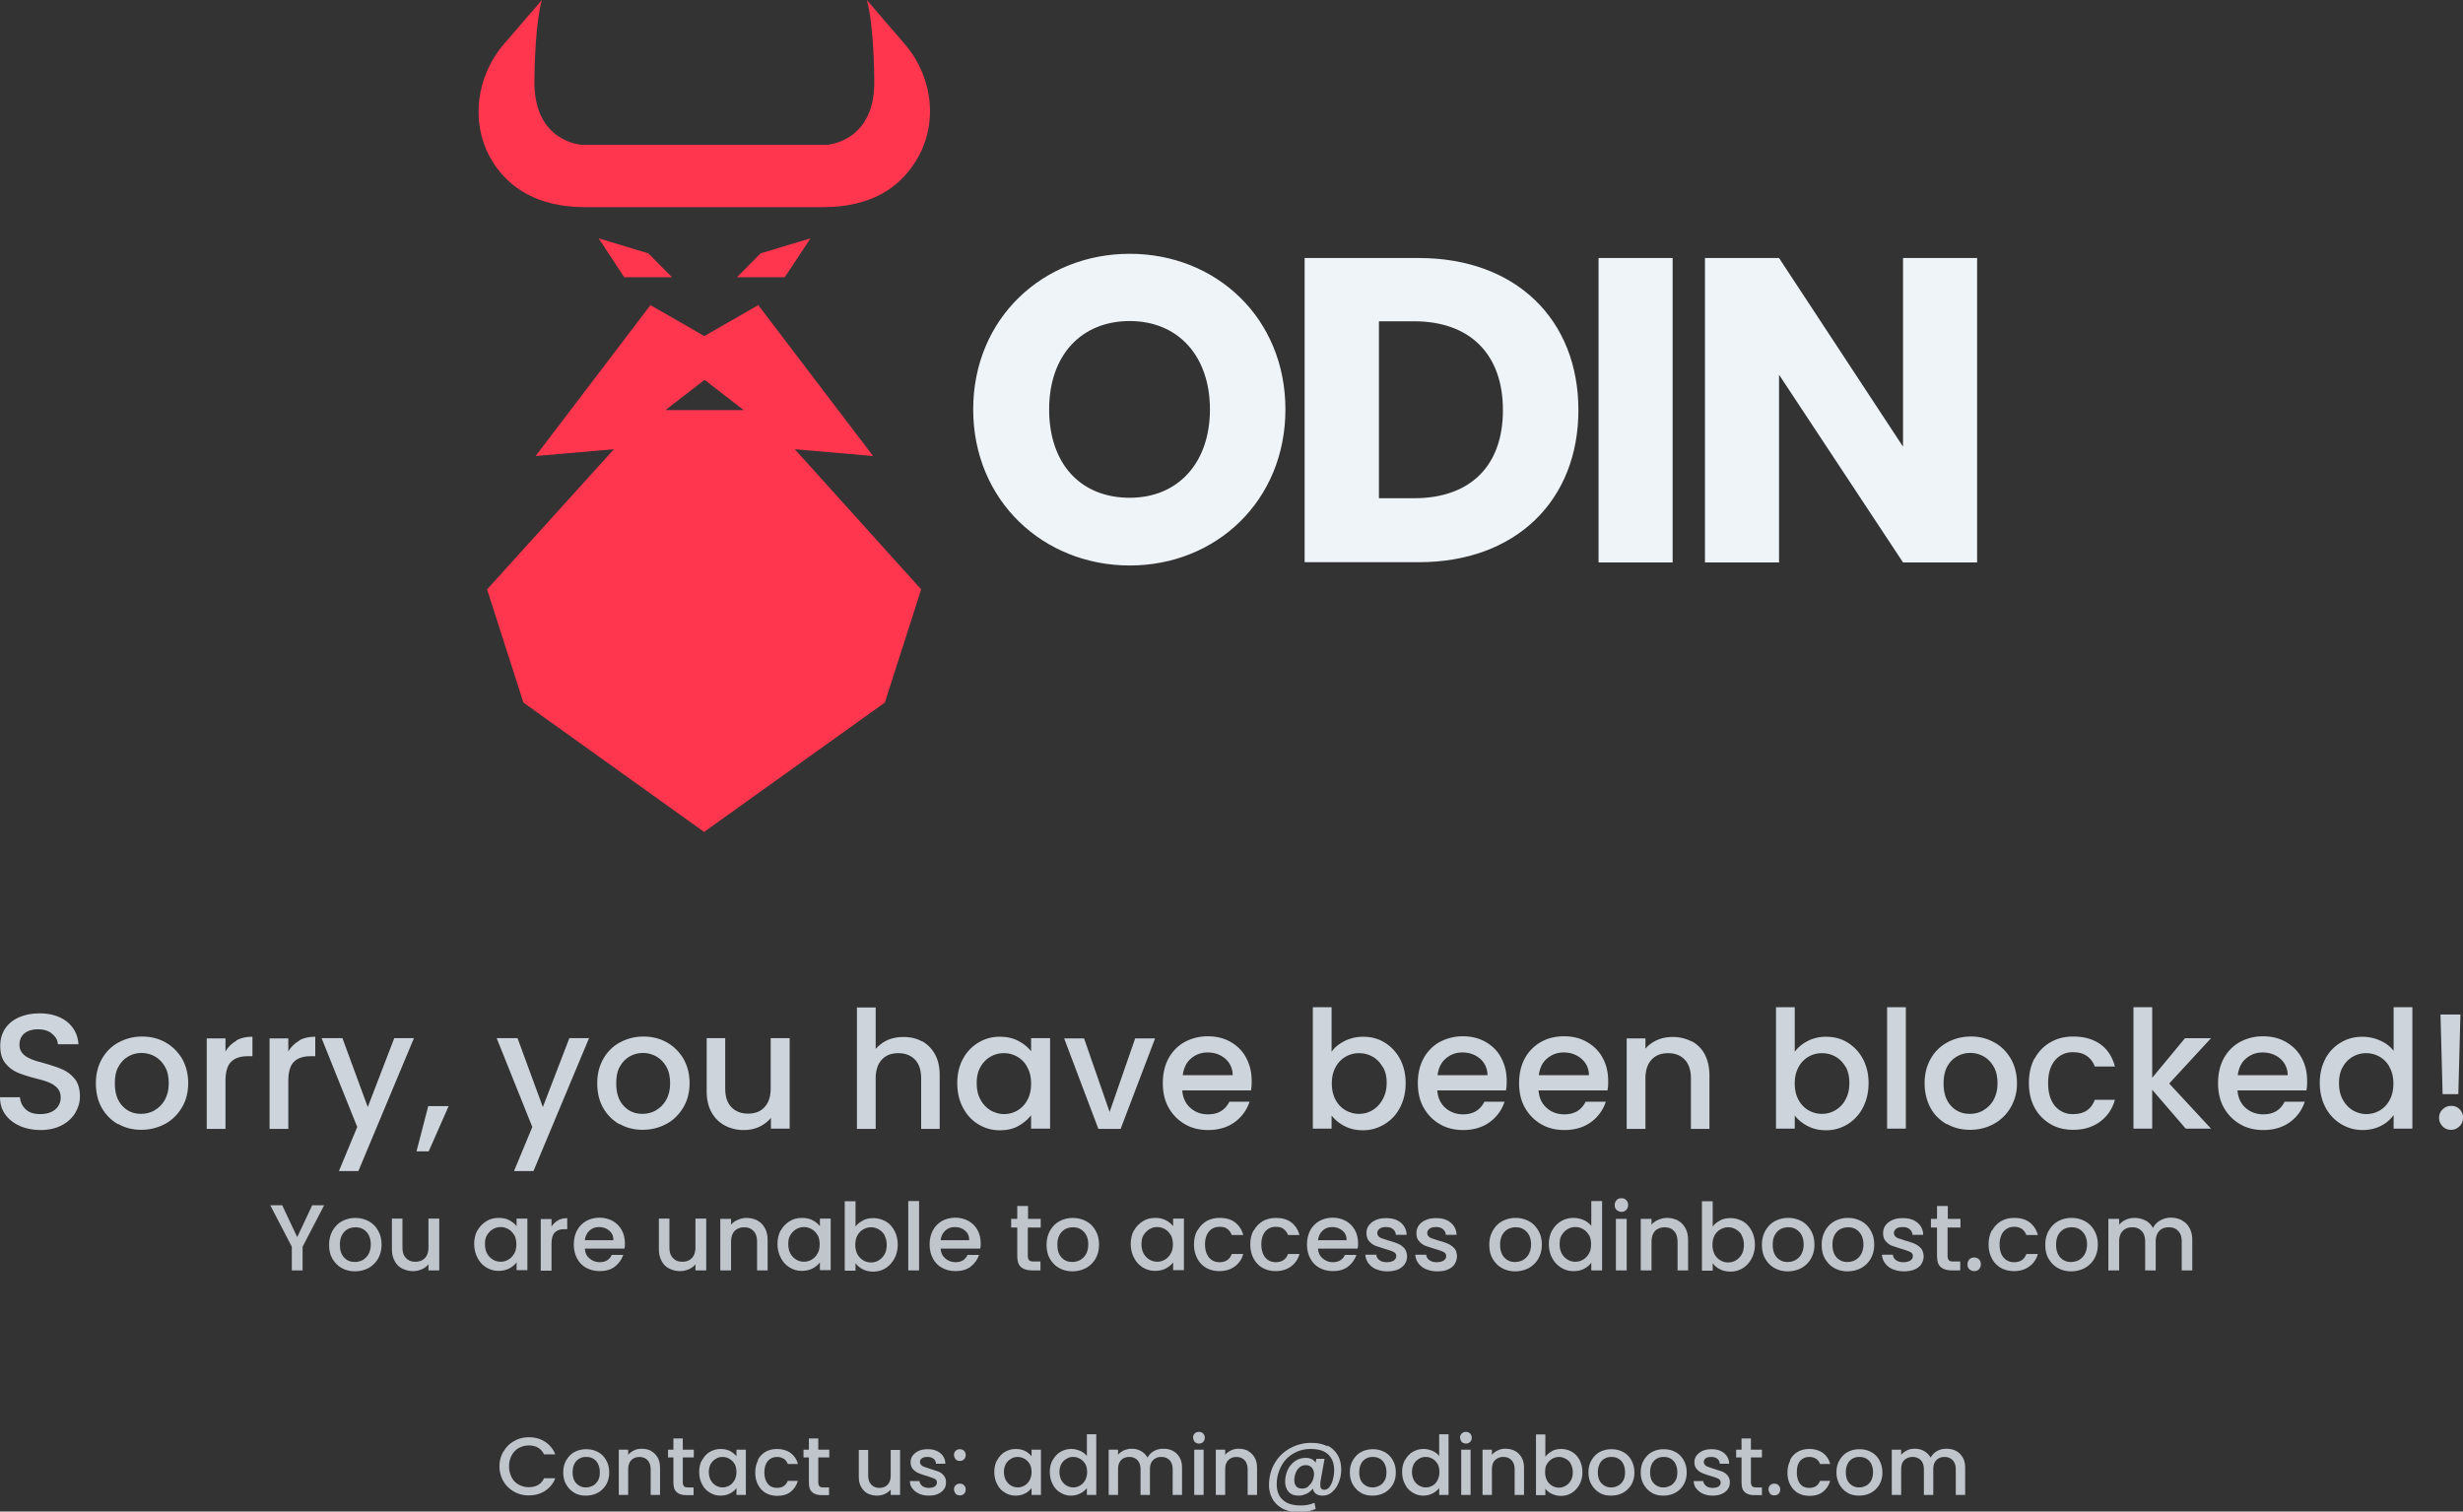 <svg xmlns="http://www.w3.org/2000/svg" xmlns:xlink="http://www.w3.org/1999/xlink" viewBox="0 0 105.08 64.5" xmlns:v="https://vecta.io/nano"><rect x="0" y="0" width="105.08" height="64.5" fill="#333333" stroke="none"/><path d="M38.6 1.88L36.98 0s.3.88.32 3.48-2.03 2.7-2.03 2.7H24.83s-2.05-.1-2.03-2.7.32-3.48.32-3.48L21.5 1.88c-1.23 1.43-1.46 3.52-.44 5.09.67 1.02 1.84 1.87 3.9 1.87h10.15c2.06 0 3.23-.84 3.9-1.87 1.05-1.57.82-3.66-.41-5.09zm-13.06 8.29l2.12.64 1.01 1.02h-2.04l-1.09-1.66zm9.04 0l-2.13.64-1.01 1.02h2.04l1.1-1.66zm-.67 9l3.34.29-4.9-6.44-2.3 1.32-2.3-1.32-4.9 6.44 3.34-.29-5.41 5.98 1.55 4.83 7.71 5.52 7.71-5.52 1.55-4.83-5.39-5.98zm-5.52-1.67l1.67-1.29 1.67 1.29h-3.34z" fill="#ff364e"/><path d="M48.2 24.13c-3.68 0-6.68-2.76-6.68-6.66s3-6.64 6.68-6.64 6.64 2.74 6.64 6.64-2.96 6.66-6.64 6.66zm0-2.89c2.07 0 3.42-1.5 3.42-3.77s-1.35-3.77-3.42-3.77-3.44 1.46-3.44 3.77 1.33 3.77 3.44 3.77zm19.14-3.74c0 3.85-2.66 6.49-6.81 6.49h-4.87V11.01h4.87c4.15 0 6.81 2.63 6.81 6.49zm-7.01 3.76c2.39 0 3.79-1.37 3.79-3.76s-1.41-3.79-3.79-3.79h-1.5v7.55h1.5zm7.87-10.25h3.16V24H68.2V11.01zm16.15 0V24h-3.16l-5.29-8.01V24h-3.16V11.01h3.16l5.29 8.05v-8.05h3.16z" fill="#eff4f9"/><g fill="#cdd4db"><path d="m.84,48.04c-.26-.11-.47-.28-.62-.49s-.22-.46-.22-.73h.85c.02.21.1.38.25.52.15.14.35.2.62.2s.49-.07.64-.2.23-.3.23-.51c0-.16-.05-.3-.14-.4-.1-.1-.21-.18-.36-.24-.14-.06-.34-.12-.59-.18-.32-.08-.58-.17-.77-.25-.2-.09-.37-.22-.51-.4-.14-.18-.21-.42-.21-.73,0-.28.07-.53.21-.74.14-.21.34-.37.59-.48.25-.11.54-.17.88-.17.47,0,.86.12,1.16.35.3.24.47.56.5.97h-.88c-.01-.18-.1-.33-.25-.45-.15-.13-.36-.19-.61-.19-.23,0-.42.06-.56.17-.15.12-.22.29-.22.5,0,.15.05.27.14.37.09.1.21.17.35.23.14.06.33.12.57.18.32.09.58.18.79.27.2.09.38.23.52.41.14.18.21.43.21.74,0,.25-.07.48-.2.7-.13.22-.33.4-.58.53s-.55.2-.9.2c-.33,0-.62-.06-.88-.17Z"/><use xlink:href="#B"/><use xlink:href="#C"/><use xlink:href="#C" x="2.68"/><path d="M17.66 44.3l-2.37 5.67h-.83l.78-1.88-1.52-3.79h.89l1.08 2.94 1.13-2.94h.83zm1.48 2.9l-.85 1.93h-.52l.5-1.93h.87zm5.99-2.9l-2.37 5.67h-.83l.78-1.88-1.52-3.79h.89l1.08 2.94 1.13-2.94h.83z"/><use xlink:href="#B" x="21.39"/><path d="M33.69 44.3v3.86h-.8v-.46c-.13.16-.29.28-.49.38a1.58 1.58 0 0 1-.65.14 1.71 1.71 0 0 1-.82-.19c-.24-.13-.43-.31-.57-.56s-.21-.55-.21-.9V44.3h.79v2.15c0 .35.09.61.26.79s.41.28.71.28.54-.09.71-.28c.17-.18.26-.45.26-.79V44.3h.8zm5.65.13a1.41 1.41 0 0 1 .55.56c.14.25.2.55.2.9v2.28h-.79v-2.16c0-.34-.09-.61-.26-.79s-.41-.28-.71-.28-.54.09-.71.28c-.17.18-.26.45-.26.79v2.16h-.8v-5.18h.8v1.77c.14-.16.31-.29.51-.38s.44-.13.68-.13c.29 0 .56.06.79.19zm1.74.76a1.78 1.78 0 0 1 .66-.7 1.72 1.72 0 0 1 .92-.25c.3 0 .57.06.79.18.23.12.41.27.54.44v-.56h.81v3.86h-.81v-.57c-.14.18-.32.33-.55.46s-.5.18-.8.18c-.33 0-.63-.09-.91-.26s-.49-.41-.65-.71-.24-.65-.24-1.04.08-.73.24-1.03zm2.75.35a1.1 1.1 0 0 0-.43-.45c-.18-.1-.37-.15-.57-.15a1.13 1.13 0 0 0-.57.15c-.18.1-.32.25-.43.44s-.16.42-.16.69.05.5.16.7.25.35.43.46c.18.1.37.16.57.16a1.13 1.13 0 0 0 .57-.15 1.1 1.1 0 0 0 .43-.45c.11-.2.16-.43.16-.7s-.05-.5-.16-.69zm3.51 1.91l1.09-3.14h.85l-1.47 3.86h-.95l-1.46-3.86h.85l1.09 3.14zm6.05-.92h-2.95c.02.31.14.56.34.74.21.19.46.28.76.28.43 0 .73-.18.91-.54h.86a1.73 1.73 0 0 1-.63.87c-.3.22-.68.34-1.14.34-.37 0-.7-.08-.99-.25s-.52-.4-.69-.7-.25-.65-.25-1.05.08-.75.24-1.05a1.76 1.76 0 0 1 .68-.7 2.06 2.06 0 0 1 1-.25c.37 0 .69.08.97.24s.51.38.66.67c.16.29.24.62.24.99 0 .15 0 .28-.03.39zm-.8-.64a.92.92 0 0 0-.31-.71c-.21-.18-.46-.27-.76-.27-.28 0-.51.09-.71.26s-.31.41-.35.71h2.14zm4.78-1.47a1.73 1.73 0 0 1 .79-.18c.34 0 .65.08.92.25a1.83 1.83 0 0 1 .65.7c.16.3.24.65.24 1.03s-.08.73-.24 1.04-.38.54-.66.71-.58.26-.92.26c-.3 0-.56-.06-.79-.18s-.41-.27-.55-.45v.56h-.8v-5.18h.8v1.9c.13-.19.32-.34.56-.46zm1.62 1.11c-.11-.19-.25-.34-.43-.44s-.37-.15-.58-.15a1.13 1.13 0 0 0-.57.15 1.1 1.1 0 0 0-.43.45c-.11.2-.16.43-.16.69s.05.5.16.7a1.1 1.1 0 0 0 .43.45c.18.1.37.15.57.15s.4-.05.58-.16.32-.26.43-.46.17-.43.17-.7-.05-.5-.17-.69zm5.28 1h-2.95c.02.31.14.56.34.74s.46.28.76.28c.43 0 .73-.18.91-.54h.86a1.73 1.73 0 0 1-.63.87c-.3.22-.68.34-1.14.34-.37 0-.7-.08-.99-.25s-.52-.4-.69-.7-.25-.65-.25-1.05.08-.75.24-1.05a1.76 1.76 0 0 1 .68-.7 2.06 2.06 0 0 1 1-.25c.37 0 .69.08.97.24s.51.38.66.67c.16.29.24.62.24.99 0 .15 0 .28-.03.39zm-.81-.64a.92.92 0 0 0-.31-.71c-.21-.18-.46-.27-.76-.27-.28 0-.51.09-.71.26s-.31.41-.35.71h2.13zm5.13.64h-2.95c.02.31.14.56.34.74.21.19.46.28.76.28.43 0 .73-.18.91-.54h.86a1.73 1.73 0 0 1-.63.87c-.3.22-.68.34-1.14.34-.37 0-.7-.08-.99-.25s-.52-.4-.69-.7-.25-.65-.25-1.05.08-.75.24-1.05a1.76 1.76 0 0 1 .68-.7c.29-.17.63-.25 1-.25s.69.08.97.24.51.38.67.67.24.62.24.99c0 .15 0 .28-.03.39zm-.8-.64c0-.29-.11-.53-.32-.71s-.46-.27-.76-.27c-.28 0-.51.09-.71.26s-.31.41-.35.71h2.14zm4.38-1.46c.24.13.43.31.56.56s.2.55.2.9v2.28h-.79v-2.16c0-.34-.09-.61-.26-.79s-.41-.28-.71-.28-.54.09-.71.28c-.17.18-.26.45-.26.79v2.16h-.8v-3.86h.8v.44c.13-.16.3-.28.5-.37s.42-.13.65-.13a1.71 1.71 0 0 1 .82.19zm4.95-.01a1.73 1.73 0 0 1 .79-.18c.34 0 .65.08.92.25a1.83 1.83 0 0 1 .65.7c.16.3.24.65.24 1.03s-.08.73-.24 1.04a1.79 1.79 0 0 1-.65.71c-.28.17-.58.26-.92.26-.3 0-.56-.06-.79-.18s-.41-.27-.55-.45v.56h-.8v-5.18h.8v1.9a1.51 1.51 0 0 1 .56-.46zm1.62 1.11c-.11-.19-.25-.34-.43-.44s-.37-.15-.58-.15a1.13 1.13 0 0 0-.57.15 1.1 1.1 0 0 0-.43.45c-.11.2-.16.43-.16.69s.05.5.16.7a1.1 1.1 0 0 0 .43.45c.18.1.37.15.57.15s.4-.05.58-.16.33-.26.43-.46c.11-.2.16-.43.16-.7s-.05-.5-.16-.69zm2.57-2.55v5.18h-.8v-5.18h.8zm1.74 4.99c-.29-.17-.53-.4-.69-.7s-.25-.65-.25-1.05.09-.74.26-1.04a1.77 1.77 0 0 1 .71-.7 2.09 2.09 0 0 1 1-.25 1.98 1.98 0 0 1 1 .25c.3.16.53.4.71.7.17.3.26.65.26 1.04a1.99 1.99 0 0 1-.27 1.04 1.86 1.86 0 0 1-.72.7c-.31.17-.64.25-1.01.25s-.69-.08-.99-.25zm1.56-.59a1.16 1.16 0 0 0 .44-.44c.11-.2.17-.43.17-.71s-.05-.52-.16-.71-.25-.34-.43-.44-.37-.15-.57-.15a1.13 1.13 0 0 0-.57.15c-.17.1-.31.24-.42.44-.1.19-.15.43-.15.71 0 .42.11.74.32.96.21.23.48.34.8.34.21 0 .4-.05.58-.15zm2.19-2.2c.16-.3.38-.53.67-.7s.61-.25.98-.25c.47 0 .85.11 1.16.33s.51.54.62.95h-.86c-.07-.19-.18-.34-.34-.45-.15-.11-.35-.16-.58-.16a.96.96 0 0 0-.78.35c-.19.23-.29.55-.29.97s.1.74.29.97a.96.96 0 0 0 .78.35c.46 0 .77-.2.92-.61h.86c-.11.39-.32.7-.63.93s-.69.35-1.15.35c-.37 0-.7-.08-.98-.25s-.51-.4-.67-.7-.24-.65-.24-1.05.08-.75.24-1.05zm5.75 1.06l1.78 1.92h-1.08l-1.43-1.66v1.66h-.8v-5.18h.8v3.01l1.4-1.69h1.11l-1.78 1.93zm5.86.29h-2.95c.02.31.14.56.34.74s.46.28.76.28c.43 0 .73-.18.91-.54h.86a1.73 1.73 0 0 1-.63.87c-.3.22-.68.34-1.14.34-.37 0-.7-.08-.99-.25s-.52-.4-.69-.7-.25-.65-.25-1.05.08-.75.24-1.05a1.76 1.76 0 0 1 .68-.7 2.06 2.06 0 0 1 1-.25c.37 0 .69.08.97.24s.51.38.67.67.24.62.24.99c0 .15 0 .28-.03.39zm-.81-.64a.92.92 0 0 0-.31-.71c-.21-.18-.46-.27-.76-.27-.28 0-.51.09-.71.26s-.31.41-.35.71h2.13zm1.6-.7a1.78 1.78 0 0 1 .66-.7c.28-.17.59-.25.93-.25a1.84 1.84 0 0 1 .75.16c.25.11.44.26.58.44v-1.86h.8v5.18h-.8v-.58a1.44 1.44 0 0 1-.54.46c-.23.12-.5.18-.79.18-.34 0-.64-.09-.92-.26a1.81 1.81 0 0 1-.66-.71c-.16-.31-.24-.65-.24-1.04s.08-.73.24-1.03zm2.75.35a1.1 1.1 0 0 0-.43-.45c-.18-.1-.37-.15-.57-.15a1.13 1.13 0 0 0-.57.15c-.18.1-.32.25-.43.44s-.16.42-.16.69.05.5.16.7.25.35.43.46c.18.1.37.16.57.16a1.13 1.13 0 0 0 .57-.15 1.1 1.1 0 0 0 .43-.45c.11-.2.16-.43.16-.7s-.05-.5-.16-.69zm2.26 2.52a.49.49 0 0 1-.15-.36c0-.14.05-.27.15-.36a.49.49 0 0 1 .36-.15.49.49 0 0 1 .51.51c0 .14-.05.27-.15.36a.49.49 0 0 1-.36.15c-.14 0-.27-.05-.36-.15zm.76-4.77l-.09 3.4h-.67l-.09-3.4h.85z"/></g><g fill="#c0c5cc"><path d="M13.83 51.43l-.92 1.77v1.01h-.46V53.2l-.92-1.77h.51l.64 1.36.64-1.36h.5z"/><use xlink:href="#D"/><use xlink:href="#E"/><use xlink:href="#F"/><path d="m23.81,52.07c.11-.06.24-.09.39-.09v.47h-.12c-.18,0-.31.04-.41.14-.09.09-.14.25-.14.47v1.16h-.46v-2.2h.46v.32c.07-.11.16-.2.27-.26Z"/><use xlink:href="#G"/><use xlink:href="#E" x="11.39"/><use xlink:href="#H"/><use xlink:href="#F" x="12.94"/><path d="M36.81 52.08c.13-.07.28-.1.45-.1.19 0 .37.05.53.14s.28.23.37.4.14.37.14.59-.05.42-.14.59a1.13 1.13 0 0 1-.37.41c-.16.1-.33.15-.53.15-.17 0-.32-.03-.45-.1a.8.8 0 0 1-.31-.26v.32h-.46v-2.96h.46v1.08c.08-.11.18-.19.32-.26zm.93.63c-.06-.11-.15-.19-.25-.25a.63.63 0 0 0-.33-.09c-.12 0-.22.03-.33.09a.63.63 0 0 0-.25.26c-.06.11-.09.24-.09.4s.03.28.09.4c.06.11.15.2.25.26a.63.63 0 0 0 .33.09.63.63 0 0 0 .33-.09c.1-.06.19-.15.25-.26s.09-.25.09-.4-.03-.28-.09-.39zm1.47-1.46v2.96h-.46v-2.96h.46z"/><use xlink:href="#G" x="15.18"/><use xlink:href="#I"/><use xlink:href="#D" x="30.61"/><use xlink:href="#F" x="28.01"/><path d="M51.09 52.51c.09-.17.22-.3.38-.4.16-.09.35-.14.56-.14.27 0 .49.06.66.19s.29.31.35.54h-.49a.55.55 0 0 0-.19-.26c-.09-.07-.2-.09-.33-.09-.19 0-.34.07-.45.2s-.17.32-.17.55.06.42.17.56c.11.13.26.2.45.2.26 0 .44-.12.52-.35h.49a.94.94 0 0 1-.36.53c-.18.13-.39.2-.66.2-.21 0-.4-.05-.56-.14a.98.98 0 0 1-.38-.4c-.09-.17-.14-.37-.14-.6s.05-.43.14-.6z"/><path d="m53.49,52.51c.09-.17.22-.3.38-.4.16-.09.35-.14.56-.14.27,0,.49.06.66.19.17.13.29.31.35.54h-.49c-.04-.11-.1-.19-.19-.26s-.2-.09-.33-.09c-.19,0-.34.07-.45.2s-.17.32-.17.55.06.42.17.56c.11.13.26.2.45.2.26,0,.44-.12.52-.35h.49c-.06.22-.18.4-.36.53-.18.13-.39.2-.66.2-.21,0-.4-.05-.56-.14-.16-.09-.29-.23-.38-.4s-.14-.37-.14-.6.05-.43.14-.6Z"/><path d="m57.91,53.28h-1.68c.01.18.08.32.2.42s.26.16.43.16c.25,0,.42-.1.52-.31h.49c-.07.2-.19.37-.36.5-.17.13-.39.19-.65.19-.21,0-.4-.05-.57-.14-.17-.09-.3-.23-.39-.4s-.14-.37-.14-.6.05-.43.14-.6c.09-.17.22-.3.39-.4.17-.09.36-.14.57-.14s.39.05.56.14c.16.09.29.22.38.38s.14.35.14.57c0,.08,0,.16-.02.22Zm-.46-.37c0-.17-.06-.3-.18-.4-.12-.1-.26-.15-.44-.15-.16,0-.29.05-.4.15-.11.1-.18.24-.2.41h1.22Z"/><path d="M58.71 54.16c-.14-.06-.25-.15-.33-.26s-.12-.23-.13-.36h.47c0 .09.05.17.13.23s.18.09.31.09.23-.03.3-.07c.07-.05.11-.11.11-.19s-.04-.14-.12-.18-.2-.08-.37-.13l-.4-.13a.73.73 0 0 1-.27-.2c-.08-.09-.11-.2-.11-.35a.51.51 0 0 1 .1-.32.71.71 0 0 1 .3-.23c.13-.06.28-.08.45-.08.25 0 .45.06.61.19a.67.67 0 0 1 .25.52h-.46c0-.1-.05-.18-.12-.24s-.17-.09-.29-.09-.21.02-.28.07c-.06.05-.1.11-.1.18 0 .06.02.11.06.15s.09.07.16.09l.27.09a2.94 2.94 0 0 1 .39.13.83.83 0 0 1 .27.19c.07.08.11.2.12.34 0 .13-.03.24-.1.34s-.17.18-.29.23-.28.08-.45.08-.33-.03-.47-.09z"/><path d="M60.84 54.16c-.14-.06-.25-.15-.33-.26s-.12-.23-.13-.36h.47c0 .09.05.17.13.23s.18.09.31.09.23-.03.3-.07c.07-.05.11-.11.11-.19s-.04-.14-.12-.18-.2-.08-.37-.13l-.4-.13a.73.73 0 0 1-.27-.2c-.08-.09-.11-.2-.11-.35a.58.58 0 0 1 .1-.32.71.71 0 0 1 .3-.23c.13-.06.28-.08.45-.08.25 0 .45.06.61.19a.67.67 0 0 1 .25.52h-.46c0-.1-.05-.18-.12-.24s-.17-.09-.29-.09-.21.02-.28.07c-.06.05-.1.11-.1.18 0 .06.02.11.06.15s.09.07.16.09l.27.09a2.94 2.94 0 0 1 .39.13.83.83 0 0 1 .27.19c.08.08.11.2.12.34 0 .13-.04.24-.1.34s-.17.18-.29.23c-.13.06-.28.08-.45.08s-.33-.03-.47-.09z"/><use xlink:href="#J"/><path d="M66.22 52.51c.09-.17.22-.3.38-.4a1.05 1.05 0 0 1 .53-.14c.14 0 .29.03.43.09a.85.85 0 0 1 .33.25v-1.06h.46v2.96h-.46v-.33a.88.88 0 0 1-.31.26c-.13.07-.28.1-.45.1a.99.99 0 0 1-.53-.15c-.16-.1-.28-.23-.38-.41-.09-.17-.14-.37-.14-.59s.05-.42.14-.59zm1.57.2c-.06-.11-.14-.2-.25-.26a.63.63 0 0 0-.33-.09.63.63 0 0 0-.33.09c-.1.06-.18.14-.25.25s-.09.24-.09.39.03.29.09.4.15.2.25.26a.63.63 0 0 0 .33.09.63.63 0 0 0 .33-.09c.1-.06.18-.14.25-.26s.09-.25.09-.4a.87.87 0 0 0-.09-.4zm1.18-1.08c-.06-.06-.08-.12-.08-.21s.03-.15.08-.21c.06-.06.12-.08.21-.08s.15.03.2.08c.06.06.08.12.08.21s-.03.15-.08.21c-.06.06-.12.08-.2.08s-.15-.03-.21-.08zm.43.38v2.2h-.46v-2.2h.46z"/><use xlink:href="#H" x="39.27"/><path d="M73.38 52.08c.13-.07.28-.1.45-.1.19 0 .37.05.53.14s.28.23.37.4.14.37.14.59-.05.42-.14.59-.21.31-.37.41-.33.15-.53.15c-.17 0-.32-.03-.45-.1a.8.8 0 0 1-.31-.26v.32h-.46v-2.96h.46v1.08c.08-.11.18-.19.32-.26zm.93.63c-.06-.11-.15-.19-.25-.25a.63.63 0 0 0-.33-.09c-.12 0-.22.03-.33.09a.63.63 0 0 0-.25.26c-.06.11-.09.24-.09.4s.03.28.09.4c.06.11.14.2.25.26a.63.63 0 0 0 .33.09.63.63 0 0 0 .33-.09c.1-.06.19-.15.25-.26s.09-.25.09-.4-.03-.28-.09-.39z"/><use xlink:href="#J" x="11.63"/><path d="M78.26 54.11c-.17-.09-.3-.23-.4-.4s-.14-.37-.14-.6.05-.42.15-.6c.1-.17.23-.31.4-.4a1.2 1.2 0 0 1 .57-.14 1.2 1.2 0 0 1 .57.14c.17.09.31.23.4.4.1.17.15.37.15.6s-.05.42-.15.6a1.05 1.05 0 0 1-.41.4c-.17.09-.37.14-.58.14s-.4-.05-.56-.14zm.89-.34c.1-.06.19-.14.25-.25s.1-.25.1-.41-.03-.3-.09-.41a.64.64 0 0 0-.24-.25c-.1-.06-.21-.08-.33-.08s-.22.03-.33.08a.64.64 0 0 0-.24.25c-.06.11-.09.25-.09.41 0 .24.06.42.18.55a.59.59 0 0 0 .46.19.73.73 0 0 0 .33-.08z"/><path d="M80.75 54.16c-.14-.06-.25-.15-.33-.26s-.12-.23-.13-.36h.47c0 .09.05.17.13.23s.18.09.31.09.23-.03.3-.07c.07-.05.11-.11.11-.19s-.04-.14-.12-.18-.2-.08-.37-.13l-.4-.13a.73.73 0 0 1-.27-.2c-.08-.09-.11-.2-.11-.35a.58.58 0 0 1 .1-.32.71.71 0 0 1 .3-.23c.13-.06.28-.08.45-.08.25 0 .45.06.61.19a.67.67 0 0 1 .25.52h-.46c0-.1-.05-.18-.12-.24s-.17-.09-.29-.09-.21.02-.28.07c-.06.05-.1.11-.1.18 0 .06.02.11.06.15s.09.07.16.09l.27.09a2.94 2.94 0 0 1 .39.13.83.83 0 0 1 .27.19c.07.08.11.2.12.34 0 .13-.04.24-.1.34s-.17.18-.29.23-.28.08-.45.08-.33-.03-.47-.09z"/><use xlink:href="#I" x="39.24"/><path d="M84.02 54.16c-.06-.06-.08-.13-.08-.21s.03-.15.08-.21c.06-.06.12-.08.21-.08s.15.03.2.08.08.12.08.21-.03.15-.08.21c-.06.06-.12.08-.2.08s-.15-.03-.21-.08zm.97-1.65c.09-.17.22-.3.38-.4.16-.09.35-.14.56-.14.27 0 .49.06.66.19s.29.31.35.54h-.49a.55.55 0 0 0-.19-.26.58.58 0 0 0-.33-.09c-.19 0-.33.07-.45.2-.11.13-.17.32-.17.55s.05.42.17.56c.11.13.26.2.45.2.26 0 .44-.12.52-.35h.49a.94.94 0 0 1-.36.53c-.18.13-.39.2-.66.2-.21 0-.4-.05-.56-.14a.98.98 0 0 1-.38-.4c-.09-.17-.14-.37-.14-.6s.05-.43.14-.6z"/><path d="M87.8 54.11c-.17-.09-.3-.23-.4-.4s-.14-.37-.14-.6.05-.42.15-.6c.1-.17.23-.31.4-.4a1.2 1.2 0 0 1 .57-.14 1.2 1.2 0 0 1 .57.14c.17.09.31.23.4.4.1.17.15.37.15.6s-.05.42-.15.6a1.05 1.05 0 0 1-.41.4c-.17.09-.37.14-.58.14s-.4-.05-.56-.14zm.89-.34c.1-.06.19-.14.25-.25s.1-.25.1-.41-.03-.3-.09-.41a.64.64 0 0 0-.24-.25c-.1-.06-.21-.08-.33-.08a.73.73 0 0 0-.33.08.64.64 0 0 0-.24.25c-.06.11-.09.25-.09.41 0 .24.06.42.18.55a.59.59 0 0 0 .46.19.73.73 0 0 0 .33-.08zm4.4-1.69a.71.71 0 0 1 .32.32c.08.14.12.31.12.51v1.3h-.45v-1.23c0-.2-.05-.35-.15-.45-.1-.11-.23-.16-.4-.16s-.31.05-.41.16c-.1.1-.15.26-.15.45v1.23h-.45v-1.23c0-.2-.05-.35-.15-.45-.1-.11-.23-.16-.4-.16s-.31.05-.41.16c-.1.1-.15.26-.15.45v1.23h-.46v-2.2h.46v.25c.08-.09.17-.16.28-.21a.91.91 0 0 1 .37-.08 1.02 1.02 0 0 1 .47.11.71.71 0 0 1 .32.32c.07-.13.17-.24.31-.32a.9.9 0 0 1 .46-.12 1.05 1.05 0 0 1 .47.11zm-71.6 9.85a1.12 1.12 0 0 1 .45-.44 1.22 1.22 0 0 1 .62-.16c.26 0 .49.06.69.19s.35.31.44.54h-.48a.67.67 0 0 0-.26-.29c-.11-.06-.24-.09-.39-.09-.16 0-.3.04-.43.11s-.22.18-.3.31a1.02 1.02 0 0 0-.11.47.99.99 0 0 0 .11.47c.07.14.17.24.3.31s.27.11.43.11c.15 0 .28-.03.39-.09s.2-.16.26-.29h.48c-.09.23-.24.41-.44.54s-.43.19-.69.19a1.23 1.23 0 0 1-.63-.16c-.19-.11-.34-.25-.45-.44a1.25 1.25 0 0 1-.17-.64 1.25 1.25 0 0 1 .17-.64z"/><use xlink:href="#K"/><use xlink:href="#L"/><use xlink:href="#M"/><use xlink:href="#N"/><path d="m32.33,62.3c.08-.15.19-.27.33-.35.14-.08.31-.12.49-.12.23,0,.43.06.58.17.15.11.26.27.31.47h-.43c-.04-.1-.09-.17-.17-.22-.08-.05-.17-.08-.29-.08-.16,0-.29.06-.39.17-.1.12-.15.28-.15.49s.05.37.15.49c.1.12.23.17.39.17.23,0,.38-.1.46-.3h.43c-.06.2-.16.35-.31.47-.15.12-.35.17-.57.17-.18,0-.35-.04-.49-.12s-.25-.2-.33-.35c-.08-.15-.12-.33-.12-.52s.04-.37.12-.52Z"/><use xlink:href="#M" x="5.78"/><path d="M38.4 61.86v1.93H38v-.23c-.06.08-.15.14-.25.19-.1.04-.21.07-.32.07-.15 0-.29-.03-.41-.09s-.21-.16-.28-.28-.1-.27-.1-.45v-1.13h.4v1.08c0 .17.04.3.13.4.09.09.2.14.35.14s.27-.05.35-.14c.09-.09.13-.22.13-.4v-1.08h.4zm.82 1.88a.72.72 0 0 1-.29-.22c-.07-.09-.11-.2-.11-.32h.41c0 .08.05.15.12.21.07.05.16.08.27.08s.2-.02.26-.06.09-.1.09-.17-.03-.13-.1-.16-.18-.07-.33-.12a2.79 2.79 0 0 1-.35-.12.66.66 0 0 1-.24-.17c-.07-.08-.1-.18-.1-.3 0-.1.03-.2.09-.28a.67.67 0 0 1 .26-.2c.11-.05.24-.07.39-.07.22 0 .4.06.53.17a.57.57 0 0 1 .21.45h-.4c0-.09-.04-.16-.1-.21s-.15-.08-.26-.08-.19.02-.24.06c-.06.04-.08.09-.08.16 0 .05.02.09.06.13s.08.06.14.08l.24.08.34.11c.09.04.17.09.23.17.07.08.1.17.1.3 0 .11-.03.21-.09.29-.06.09-.15.15-.26.2s-.24.07-.39.07a1.07 1.07 0 0 1-.41-.08zm1.55-1.47s-.07-.11-.07-.18.02-.13.07-.18.11-.07.18-.07.13.02.18.07.07.11.07.18-.02.13-.07.18-.11.07-.18.07-.13-.02-.18-.07zm0 1.47s-.07-.11-.07-.18.02-.13.07-.18.11-.07.18-.07.13.02.18.07.07.11.07.18-.02.13-.07.18-.11.07-.18.07-.13-.02-.18-.07z"/><use xlink:href="#N" x="12.59"/><path d="M44.92 62.3a.86.86 0 0 1 .33-.35.9.9 0 0 1 .46-.12c.13 0 .25.03.37.08a.72.72 0 0 1 .29.22v-.93h.4v2.59h-.4v-.29a.87.87 0 0 1-.67.32.82.82 0 0 1-.46-.13c-.14-.08-.25-.2-.33-.36-.08-.15-.12-.33-.12-.52a1.04 1.04 0 0 1 .12-.51zm1.38.17a.58.58 0 0 0-.22-.22c-.09-.05-.18-.08-.29-.08a.49.49 0 0 0-.29.08.58.58 0 0 0-.22.22.74.74 0 0 0-.08.34c0 .13.03.25.08.35a.61.61 0 0 0 .22.23c.09.05.18.08.29.08s.2-.03.29-.08a.61.61 0 0 0 .22-.23c.05-.1.08-.21.08-.35s-.03-.25-.08-.35zm3.75-.55c.12.06.21.16.28.28s.1.27.1.45v1.14h-.4v-1.08c0-.17-.04-.3-.13-.4-.09-.09-.2-.14-.35-.14a.49.49 0 0 0-.36.14c-.09.09-.13.22-.13.4v1.08h-.4v-1.08c0-.17-.04-.3-.13-.4-.09-.09-.2-.14-.35-.14s-.27.05-.35.14c-.09.09-.13.22-.13.4v1.08h-.4v-1.93h.4v.22c.06-.08.15-.14.25-.19.1-.04.21-.07.32-.07.15 0 .29.03.41.1a.75.75 0 0 1 .28.28.66.66 0 0 1 .27-.28c.12-.07.26-.1.4-.1.15 0 .29.03.41.09z"/><use xlink:href="#O"/><use xlink:href="#L" x="25.47"/><path d="M56.63 61.68a1.09 1.09 0 0 1 .44.41c.1.18.15.38.15.61a1.4 1.4 0 0 1-.1.54c-.06.17-.16.31-.28.42s-.26.16-.42.16c-.12 0-.21-.03-.28-.08s-.11-.13-.13-.22a.73.73 0 0 1-.27.22c-.11.05-.22.08-.34.08-.18 0-.32-.05-.42-.16s-.15-.26-.15-.44.04-.34.11-.5c.07-.15.18-.28.31-.37s.28-.14.45-.14c.2 0 .35.07.43.21l.03-.17h.35l-.18 1v.13c0 .06.01.11.04.14s.07.05.13.05c.09 0 .16-.04.23-.13.06-.09.11-.2.14-.32a1.65 1.65 0 0 0 .05-.38c0-.3-.09-.52-.26-.68s-.42-.23-.75-.23a1.44 1.44 0 0 0-.74.2c-.22.13-.39.31-.51.54s-.19.48-.19.76c0 .3.09.53.27.68.18.16.43.23.76.23.22 0 .42-.04.58-.12l.05.27a1.8 1.8 0 0 1-.71.14 1.54 1.54 0 0 1-.67-.14c-.19-.1-.34-.23-.45-.41a1.23 1.23 0 0 1-.16-.61c0-.33.08-.64.23-.91a1.69 1.69 0 0 1 .65-.65 1.84 1.84 0 0 1 .93-.24c.27 0 .5.05.69.15zm-.83 1.75a.62.62 0 0 0 .19-.23.66.66 0 0 0 .07-.3.42.42 0 0 0-.09-.27c-.06-.07-.15-.11-.26-.11-.1 0-.19.03-.26.09-.08.06-.13.14-.17.24s-.06.2-.06.31.03.2.08.26.13.1.25.1a.44.44 0 0 0 .27-.09z"/><use xlink:href="#K" x="33.56"/><path d="M59.95 62.3a.86.86 0 0 1 .33-.35.9.9 0 0 1 .46-.12c.13 0 .25.03.37.08a.72.72 0 0 1 .29.22v-.93h.4v2.59h-.4v-.29a.87.87 0 0 1-.67.32.82.82 0 0 1-.46-.13c-.14-.08-.25-.2-.33-.36-.08-.15-.12-.33-.12-.52a1.04 1.04 0 0 1 .12-.51zm1.38.17c-.05-.1-.13-.17-.21-.22-.09-.05-.18-.08-.29-.08a.49.49 0 0 0-.29.08.58.58 0 0 0-.22.22.74.74 0 0 0-.08.34c0 .13.03.25.08.35a.61.61 0 0 0 .22.23c.09.05.18.08.29.08s.2-.03.29-.08.16-.13.21-.23.08-.21.08-.35-.03-.25-.08-.35z"/><use xlink:href="#O" x="11.39"/><path d="M64.64 61.92c.12.06.21.16.28.28s.1.27.1.45v1.14h-.4v-1.08c0-.17-.04-.3-.13-.4-.09-.09-.2-.14-.35-.14a.49.49 0 0 0-.36.14c-.09.09-.13.22-.13.4v1.08h-.4v-1.93h.4v.22c.06-.08.15-.14.25-.19a.71.71 0 0 1 .32-.07c.15 0 .29.03.41.09zm1.57 0a.86.86 0 0 1 .39-.09.9.9 0 0 1 .46.12.86.86 0 0 1 .33.35 1.08 1.08 0 0 1 .12.52 1.08 1.08 0 0 1-.12.52c-.08.15-.19.27-.33.36a.82.82 0 0 1-.46.13.87.87 0 0 1-.4-.09.67.67 0 0 1-.27-.22v.28h-.4v-2.59h.4v.95c.07-.09.16-.17.28-.23zm.81.55a.52.52 0 0 0-.22-.22c-.09-.05-.19-.08-.29-.08s-.2.03-.29.08a.66.66 0 0 0-.22.22c-.06.09-.08.21-.08.35s.03.25.08.35.13.17.22.23c.09.05.18.08.29.08s.2-.03.29-.08a.61.61 0 0 0 .22-.23.67.67 0 0 0 .08-.35.71.71 0 0 0-.08-.34zm1.23 1.23c-.15-.08-.26-.2-.35-.35s-.13-.33-.13-.52.04-.37.13-.52.2-.27.35-.35.32-.12.5-.12.35.04.5.12.27.2.35.35a1.11 1.11 0 0 1 .13.52c0 .19-.04.37-.13.52a.93.93 0 0 1-.36.35c-.15.08-.32.12-.51.12s-.35-.04-.49-.12zm.78-.3a.58.58 0 0 0 .22-.22c.06-.1.08-.22.08-.36s-.03-.26-.08-.36-.12-.17-.21-.22-.18-.07-.29-.07-.2.02-.29.07-.16.12-.21.22-.08.21-.08.36c0 .21.05.37.16.48s.24.17.4.17a.59.59 0 0 0 .29-.07z"/><use xlink:href="#K" x="45.97"/><path d="M72.66 63.74c-.12-.05-.21-.13-.29-.22-.07-.09-.11-.2-.11-.32h.41c0 .08.05.15.12.21.07.05.16.08.27.08s.2-.02.26-.06.09-.1.09-.17-.04-.13-.1-.16c-.07-.04-.18-.07-.33-.12a2.79 2.79 0 0 1-.35-.12.66.66 0 0 1-.24-.17c-.07-.08-.1-.18-.1-.3 0-.1.03-.2.09-.28a.67.67 0 0 1 .26-.2c.11-.05.24-.07.39-.07.22 0 .4.06.53.17a.57.57 0 0 1 .21.45h-.4c0-.09-.04-.16-.1-.21s-.15-.08-.26-.08-.19.02-.24.06-.08.09-.08.16c0 .05.02.09.06.13s.08.06.14.08l.24.08.34.11c.09.04.17.09.23.17.07.08.1.17.1.3 0 .11-.03.21-.09.29-.06.09-.15.15-.26.2s-.24.07-.39.07a1.07 1.07 0 0 1-.41-.08z"/><path d="m74.7,62.19v1.07c0,.07.02.12.05.16.03.03.09.05.17.05h.25v.33h-.32c-.18,0-.32-.04-.41-.13-.1-.08-.14-.22-.14-.41v-1.07h-.23v-.33h.23v-.48h.4v.48h.47v.33h-.47Z"/><path d="M75.52 63.74s-.07-.11-.07-.18.02-.13.07-.18.11-.07.18-.07.13.02.18.07.07.11.07.18-.02.13-.07.18-.11.07-.18.07-.13-.02-.18-.07zm.85-1.44a.86.86 0 0 1 .33-.35c.14-.08.31-.12.49-.12.23 0 .43.06.58.17a.82.82 0 0 1 .31.47h-.43c-.04-.1-.09-.17-.17-.22a.52.52 0 0 0-.29-.08c-.16 0-.29.06-.39.17-.1.12-.14.28-.14.49s.05.37.14.49c.1.12.23.17.39.17.23 0 .38-.1.46-.3h.43a.91.91 0 0 1-.31.47c-.15.12-.35.17-.57.17-.18 0-.35-.04-.49-.12a.86.86 0 0 1-.33-.35c-.08-.15-.12-.33-.12-.52s.04-.37.12-.52z"/><path d="M78.83 63.7c-.15-.08-.26-.2-.35-.35a1.11 1.11 0 0 1-.13-.52c0-.19.04-.37.13-.52s.2-.27.35-.35.32-.12.5-.12.35.04.5.12.27.2.35.35a1.11 1.11 0 0 1 .13.52c0 .19-.04.37-.13.52a.93.93 0 0 1-.36.35c-.15.08-.32.12-.51.12s-.35-.04-.49-.12zm.78-.3a.58.58 0 0 0 .22-.22c.05-.1.08-.22.08-.36s-.03-.26-.08-.36-.12-.17-.21-.22-.18-.07-.29-.07-.2.02-.29.07-.16.12-.21.22-.08.21-.08.36c0 .21.05.37.16.48s.24.17.4.17a.59.59 0 0 0 .29-.07zm3.85-1.48c.12.06.21.16.28.28s.1.27.1.45v1.14h-.4v-1.08c0-.17-.04-.3-.13-.4-.09-.09-.2-.14-.35-.14s-.27.05-.35.14c-.09.09-.13.22-.13.4v1.08h-.4v-1.08c0-.17-.04-.3-.13-.4-.09-.09-.21-.14-.35-.14s-.27.05-.36.14-.13.22-.13.4v1.08h-.4v-1.93h.4v.22a.79.79 0 0 1 .25-.19.71.71 0 0 1 .32-.07c.15 0 .29.03.41.1a.75.75 0 0 1 .28.28.66.66 0 0 1 .27-.28c.12-.07.26-.1.4-.1.15 0 .29.03.41.09z"/></g><defs><path id="B" d="m5.03,47.97c-.29-.17-.52-.4-.69-.7s-.25-.65-.25-1.05.09-.74.26-1.04c.17-.3.41-.54.71-.7s.63-.25,1-.25.7.08,1,.25.53.4.71.7c.17.3.26.65.26,1.04s-.09.74-.27,1.04c-.18.3-.42.54-.72.7s-.64.25-1.01.25-.69-.08-.99-.25Zm1.56-.59c.18-.1.33-.25.44-.44.11-.2.17-.43.17-.71s-.05-.52-.16-.71c-.11-.19-.25-.34-.43-.44s-.37-.15-.57-.15-.4.05-.57.15c-.17.1-.31.24-.42.44s-.15.43-.15.71c0,.42.11.74.32.96.21.23.48.34.8.34.21,0,.4-.05.58-.15Z"/><path id="C" d="M10.08 44.4c.19-.11.42-.16.69-.16v.83h-.2c-.31 0-.55.08-.71.24s-.24.43-.24.83v2.03h-.8v-3.86h.8v.56a1.22 1.22 0 0 1 .47-.46z"/><path id="D" d="m14.58,54.11c-.17-.09-.3-.23-.4-.4-.1-.17-.14-.37-.14-.6s.05-.42.15-.6c.1-.17.23-.31.4-.4.17-.09.36-.14.57-.14s.4.05.57.14c.17.09.31.23.4.4.1.17.15.37.15.6s-.05.42-.15.6c-.1.17-.24.31-.41.4-.17.09-.37.14-.58.14s-.4-.05-.56-.14Zm.89-.34c.1-.06.19-.14.25-.25.06-.11.1-.25.1-.41s-.03-.3-.09-.41c-.06-.11-.14-.19-.24-.25-.1-.06-.21-.08-.33-.08s-.23.03-.33.08c-.1.06-.18.14-.24.25-.06.11-.09.25-.09.41,0,.24.06.42.18.55.12.13.27.19.46.19.12,0,.23-.03.33-.08Z"/><path id="E" d="M18.74 52.01v2.2h-.46v-.26a.74.74 0 0 1-.28.21c-.12.05-.24.08-.37.08a1.05 1.05 0 0 1-.47-.11.71.71 0 0 1-.32-.32c-.08-.14-.12-.31-.12-.51V52h.45v1.23c0 .2.05.35.15.45.1.11.23.16.4.16s.31-.05.41-.16c.1-.1.15-.26.15-.45V52h.46z"/><path id="F" d="m20.37,52.51c.09-.17.22-.3.38-.4s.33-.14.53-.14c.17,0,.32.03.45.1.13.07.23.15.31.25v-.32h.46v2.2h-.46v-.33c-.08.1-.18.19-.32.26-.13.07-.29.1-.46.1-.19,0-.36-.05-.52-.15-.16-.1-.28-.23-.37-.41-.09-.17-.14-.37-.14-.59s.05-.42.14-.59Zm1.57.2c-.06-.11-.14-.2-.25-.26-.1-.06-.21-.09-.33-.09s-.23.03-.33.09c-.1.06-.18.14-.25.25s-.09.24-.09.39.03.29.09.4.15.2.25.26c.1.06.21.09.33.09s.23-.03.33-.09c.1-.06.18-.14.25-.26s.09-.25.09-.4-.03-.28-.09-.4Z"/><path id="G" d="m26.63,53.28h-1.68c.01.18.08.32.2.42s.26.16.43.16c.25,0,.42-.1.52-.31h.49c-.07.2-.19.37-.36.5-.17.13-.39.19-.65.19-.21,0-.4-.05-.57-.14-.17-.09-.3-.23-.39-.4s-.14-.37-.14-.6.05-.43.14-.6c.09-.17.22-.3.39-.4.17-.09.36-.14.57-.14s.39.05.56.14c.16.09.29.22.38.38.09.16.14.35.14.57,0,.08,0,.16-.02.22Zm-.46-.37c0-.17-.06-.3-.18-.4-.12-.1-.26-.15-.44-.15-.16,0-.29.05-.4.15-.11.1-.18.24-.2.41h1.22Z"/><path id="H" d="m32.31,52.08c.14.07.24.18.32.32.08.14.12.31.12.51v1.3h-.45v-1.23c0-.2-.05-.35-.15-.45-.1-.11-.23-.16-.4-.16s-.31.05-.41.16c-.1.1-.15.26-.15.45v1.23h-.46v-2.2h.46v.25c.07-.09.17-.16.29-.21s.24-.08.37-.08c.17,0,.33.04.47.11Z"/><path id="I" d="M43.85 52.38v1.22c0 .08.02.14.06.18s.1.05.2.05h.28v.38h-.36c-.21 0-.36-.05-.47-.14-.11-.1-.16-.25-.16-.47v-1.22h-.26v-.37h.26v-.55h.46v.55h.54v.37h-.54z"/><path id="J" d="M64.08 54.11c-.17-.09-.3-.23-.4-.4s-.14-.37-.14-.6.05-.42.15-.6c.1-.17.23-.31.4-.4a1.2 1.2 0 0 1 .57-.14 1.2 1.2 0 0 1 .57.14c.17.09.3.23.4.4s.15.37.15.6-.05.42-.15.6a1.05 1.05 0 0 1-.41.4c-.17.09-.37.14-.58.14s-.4-.05-.56-.14zm.89-.34c.1-.06.19-.14.25-.25s.1-.25.1-.41-.03-.3-.09-.41a.64.64 0 0 0-.24-.25c-.1-.06-.21-.08-.33-.08a.73.73 0 0 0-.33.08.64.64 0 0 0-.24.25c-.06.11-.09.25-.09.41 0 .24.06.42.18.55a.59.59 0 0 0 .46.19.73.73 0 0 0 .33-.08z"/><path id="K" d="M24.51 63.7c-.15-.08-.26-.2-.35-.35s-.13-.33-.13-.52.04-.37.13-.52.2-.27.35-.35.32-.12.5-.12.35.04.5.12.27.2.35.35c.09.15.13.33.13.52s-.04.37-.13.52a.93.93 0 0 1-.36.35c-.15.08-.32.12-.51.12s-.35-.04-.49-.12zm.78-.3a.58.58 0 0 0 .22-.22c.06-.1.08-.22.08-.36s-.03-.26-.08-.36-.12-.17-.21-.22-.18-.07-.29-.07-.2.02-.29.07-.16.12-.21.22-.08.21-.08.36c0 .21.05.37.16.48s.24.17.4.17a.59.59 0 0 0 .29-.07z"/><path id="L" d="m27.78,61.92c.12.06.21.16.28.28.07.12.1.27.1.45v1.14h-.4v-1.08c0-.17-.04-.3-.13-.4-.09-.09-.2-.14-.35-.14s-.27.05-.35.14c-.09.09-.13.22-.13.4v1.08h-.4v-1.93h.4v.22c.06-.08.15-.14.25-.19s.21-.07.32-.07c.15,0,.29.03.41.09Z"/><path id="M" d="m29.13,62.19v1.07c0,.07.02.12.05.16s.09.05.17.05h.24v.33h-.31c-.18,0-.32-.04-.41-.13-.1-.08-.14-.22-.14-.41v-1.07h-.23v-.33h.23v-.48h.4v.48h.47v.33h-.47Z"/><path id="N" d="m29.96,62.3c.08-.15.19-.27.33-.35.14-.08.29-.12.46-.12.15,0,.28.03.4.09.11.06.2.13.27.22v-.28h.4v1.93h-.4v-.29c-.07.09-.16.17-.28.23s-.25.09-.4.09c-.17,0-.32-.04-.46-.13-.14-.08-.25-.2-.33-.36-.08-.15-.12-.33-.12-.52s.04-.37.12-.51Zm1.38.17c-.06-.1-.13-.17-.22-.22-.09-.05-.18-.08-.29-.08s-.2.02-.29.08c-.09.05-.16.12-.22.22-.05.1-.08.21-.08.34s.03.25.08.35c.06.1.13.18.22.23s.18.08.29.08.2-.03.29-.08c.09-.05.16-.13.22-.23.05-.1.08-.21.08-.35s-.03-.25-.08-.35Z"/><path id="O" d="M50.97 61.53s-.07-.11-.07-.18.02-.13.07-.18.11-.07.18-.07.13.02.18.07.07.11.07.18-.02.13-.07.18-.11.07-.18.07-.13-.03-.18-.07zm.38.33v1.93h-.4v-1.93h.4z"/></defs></svg>
